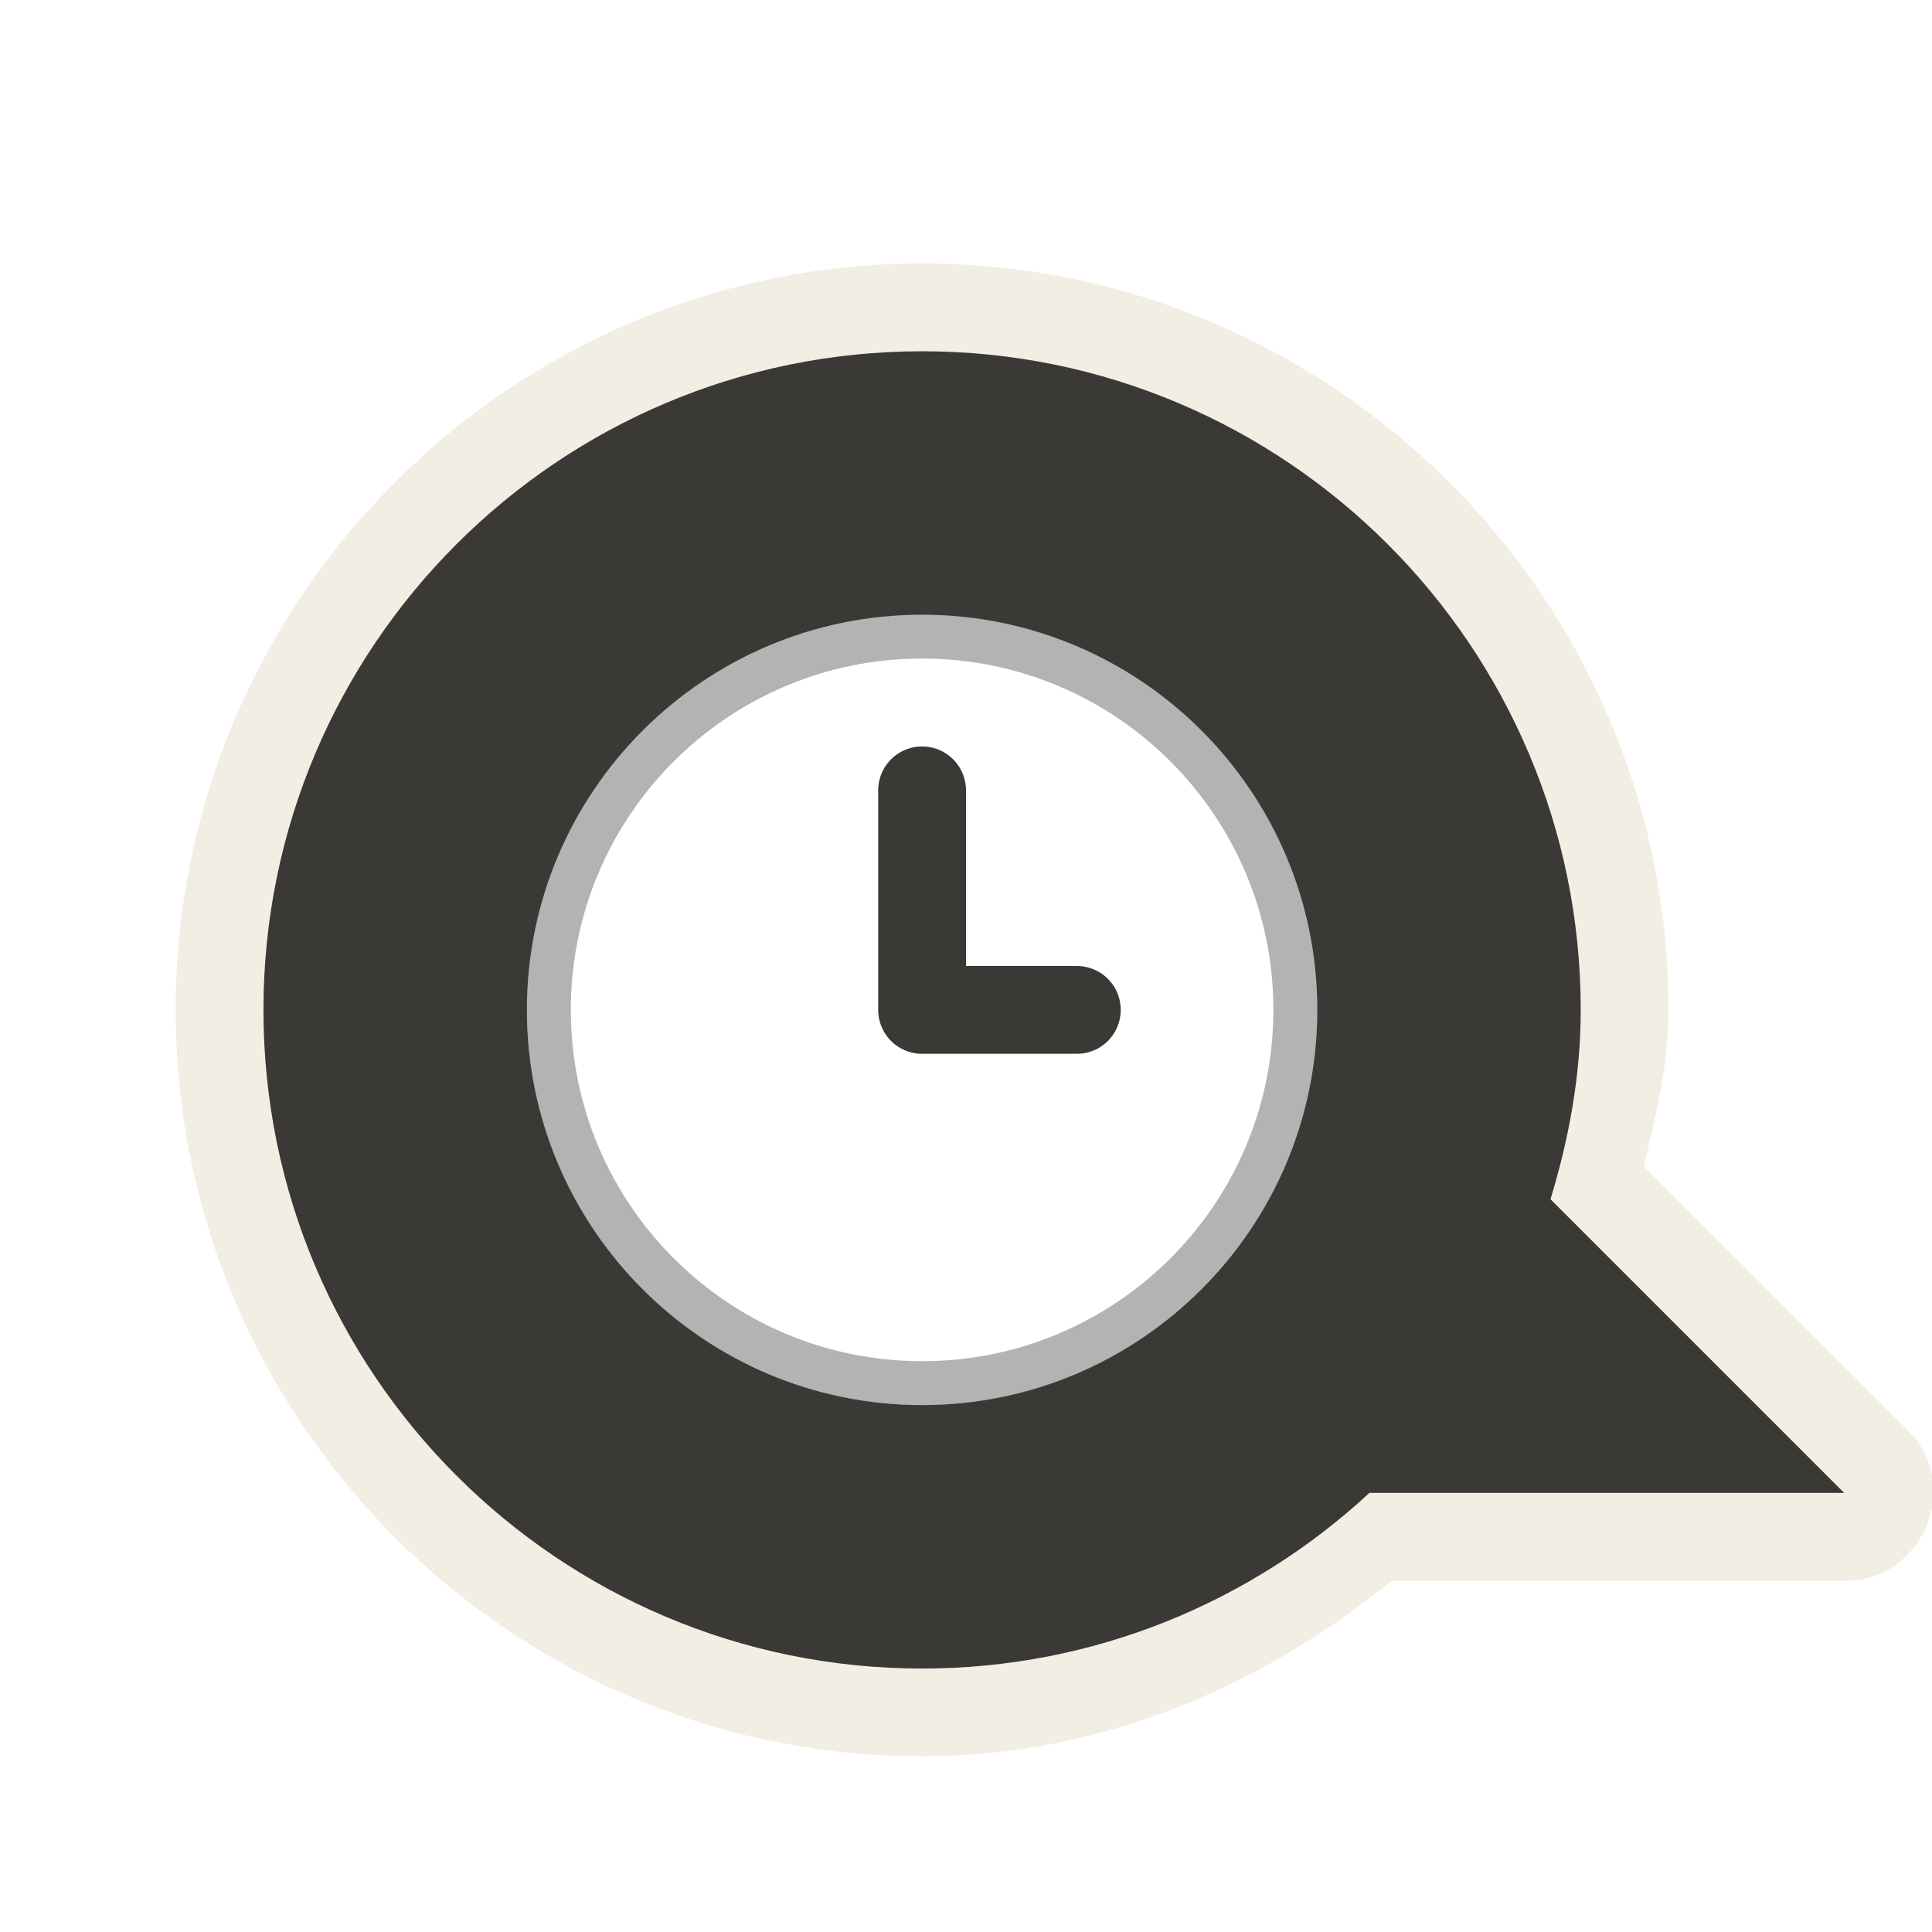 <?xml version="1.0" encoding="UTF-8" standalone="no"?>
<!-- Created with Inkscape (http://www.inkscape.org/) -->
<svg
   xmlns:svg="http://www.w3.org/2000/svg"
   xmlns="http://www.w3.org/2000/svg"
   version="1.0"
   width="22"
   height="22"
   id="svg2816"
   style="display:inline">
  <defs
     id="defs2818" />
  <path
     d="M 10.5,3 C 5.82,3 2,6.82 2,11.5 C 2,16.18 5.82,20 10.5,20 C 12.537,20 14.379,19.199 15.844,18 L 21,18 C 21.413,18.012 21.778,17.756 21.938,17.375 C 22.097,16.994 22.017,16.567 21.719,16.281 L 18.719,13.281 C 18.853,12.705 19,12.14 19,11.5 C 19,6.82 15.18,3 10.5,3 z M 10.5,7 C 12.984,7 15,9.016 15,11.5 C 15,13.984 12.984,16 10.5,16 C 8.016,16 6,13.984 6,11.5 C 6,9.016 8.016,7 10.5,7 z"
     id="path3162"
     style="opacity:0.6;fill:#eae3d0;fill-opacity:1;fill-rule:evenodd;stroke:none;stroke-width:1.7;stroke-linecap:round;stroke-linejoin:miter;marker:none;marker-start:none;marker-mid:none;marker-end:none;stroke-miterlimit:4;stroke-dasharray:none;stroke-dashoffset:0;stroke-opacity:1;visibility:visible;display:inline;overflow:visible;enable-background:accumulate" />
  <path
     d="M 10.5,4 C 6.36,4 3,7.36 3,11.5 C 3,15.64 6.36,19 10.5,19 C 12.465,19 14.256,18.238 15.594,17 L 21,17 L 17.656,13.656 C 17.864,12.969 18,12.255 18,11.5 C 18,7.36 14.64,4 10.5,4 z M 10.5,7 C 12.984,7 15,9.016 15,11.5 C 15,13.984 12.984,16 10.5,16 C 8.016,16 6,13.984 6,11.5 C 6,9.016 8.016,7 10.5,7 z"
     id="path2396"
     style="fill:#3a3935;fill-opacity:1;fill-rule:evenodd;stroke:none;stroke-width:1;stroke-linecap:butt;stroke-linejoin:miter;marker:none;marker-start:none;marker-mid:none;marker-end:none;stroke-miterlimit:4;stroke-dasharray:none;stroke-dashoffset:0;stroke-opacity:1;visibility:visible;display:inline;overflow:visible;enable-background:accumulate" />
  <g
     transform="translate(18.25,-1.499)"
     id="g3317"
     style="display:inline">
    <path
       d="M -5.988,12.999 L -7.75,12.999 L -7.75,10.499"
       id="path2817"
       style="fill:none;stroke:#3a3935;stroke-width:1px;stroke-linecap:round;stroke-linejoin:round;stroke-opacity:1;display:inline" />
    <path
       d="M -3.5,12.999 C -3.5,15.346 -5.403,17.249 -7.75,17.249 C -10.097,17.249 -12,15.346 -12,12.999 C -12,10.651 -10.097,8.748 -7.75,8.748 C -5.403,8.748 -3.5,10.651 -3.5,12.999 z"
       id="path3208"
       style="opacity:0.3;fill:none;fill-opacity:1;fill-rule:evenodd;stroke:#000000;stroke-width:0.5;stroke-linecap:round;stroke-linejoin:miter;marker:none;marker-start:none;marker-mid:none;marker-end:none;stroke-miterlimit:4;stroke-dasharray:none;stroke-dashoffset:0;stroke-opacity:1;visibility:visible;display:inline;overflow:visible;enable-background:accumulate" />
  </g>
</svg>
